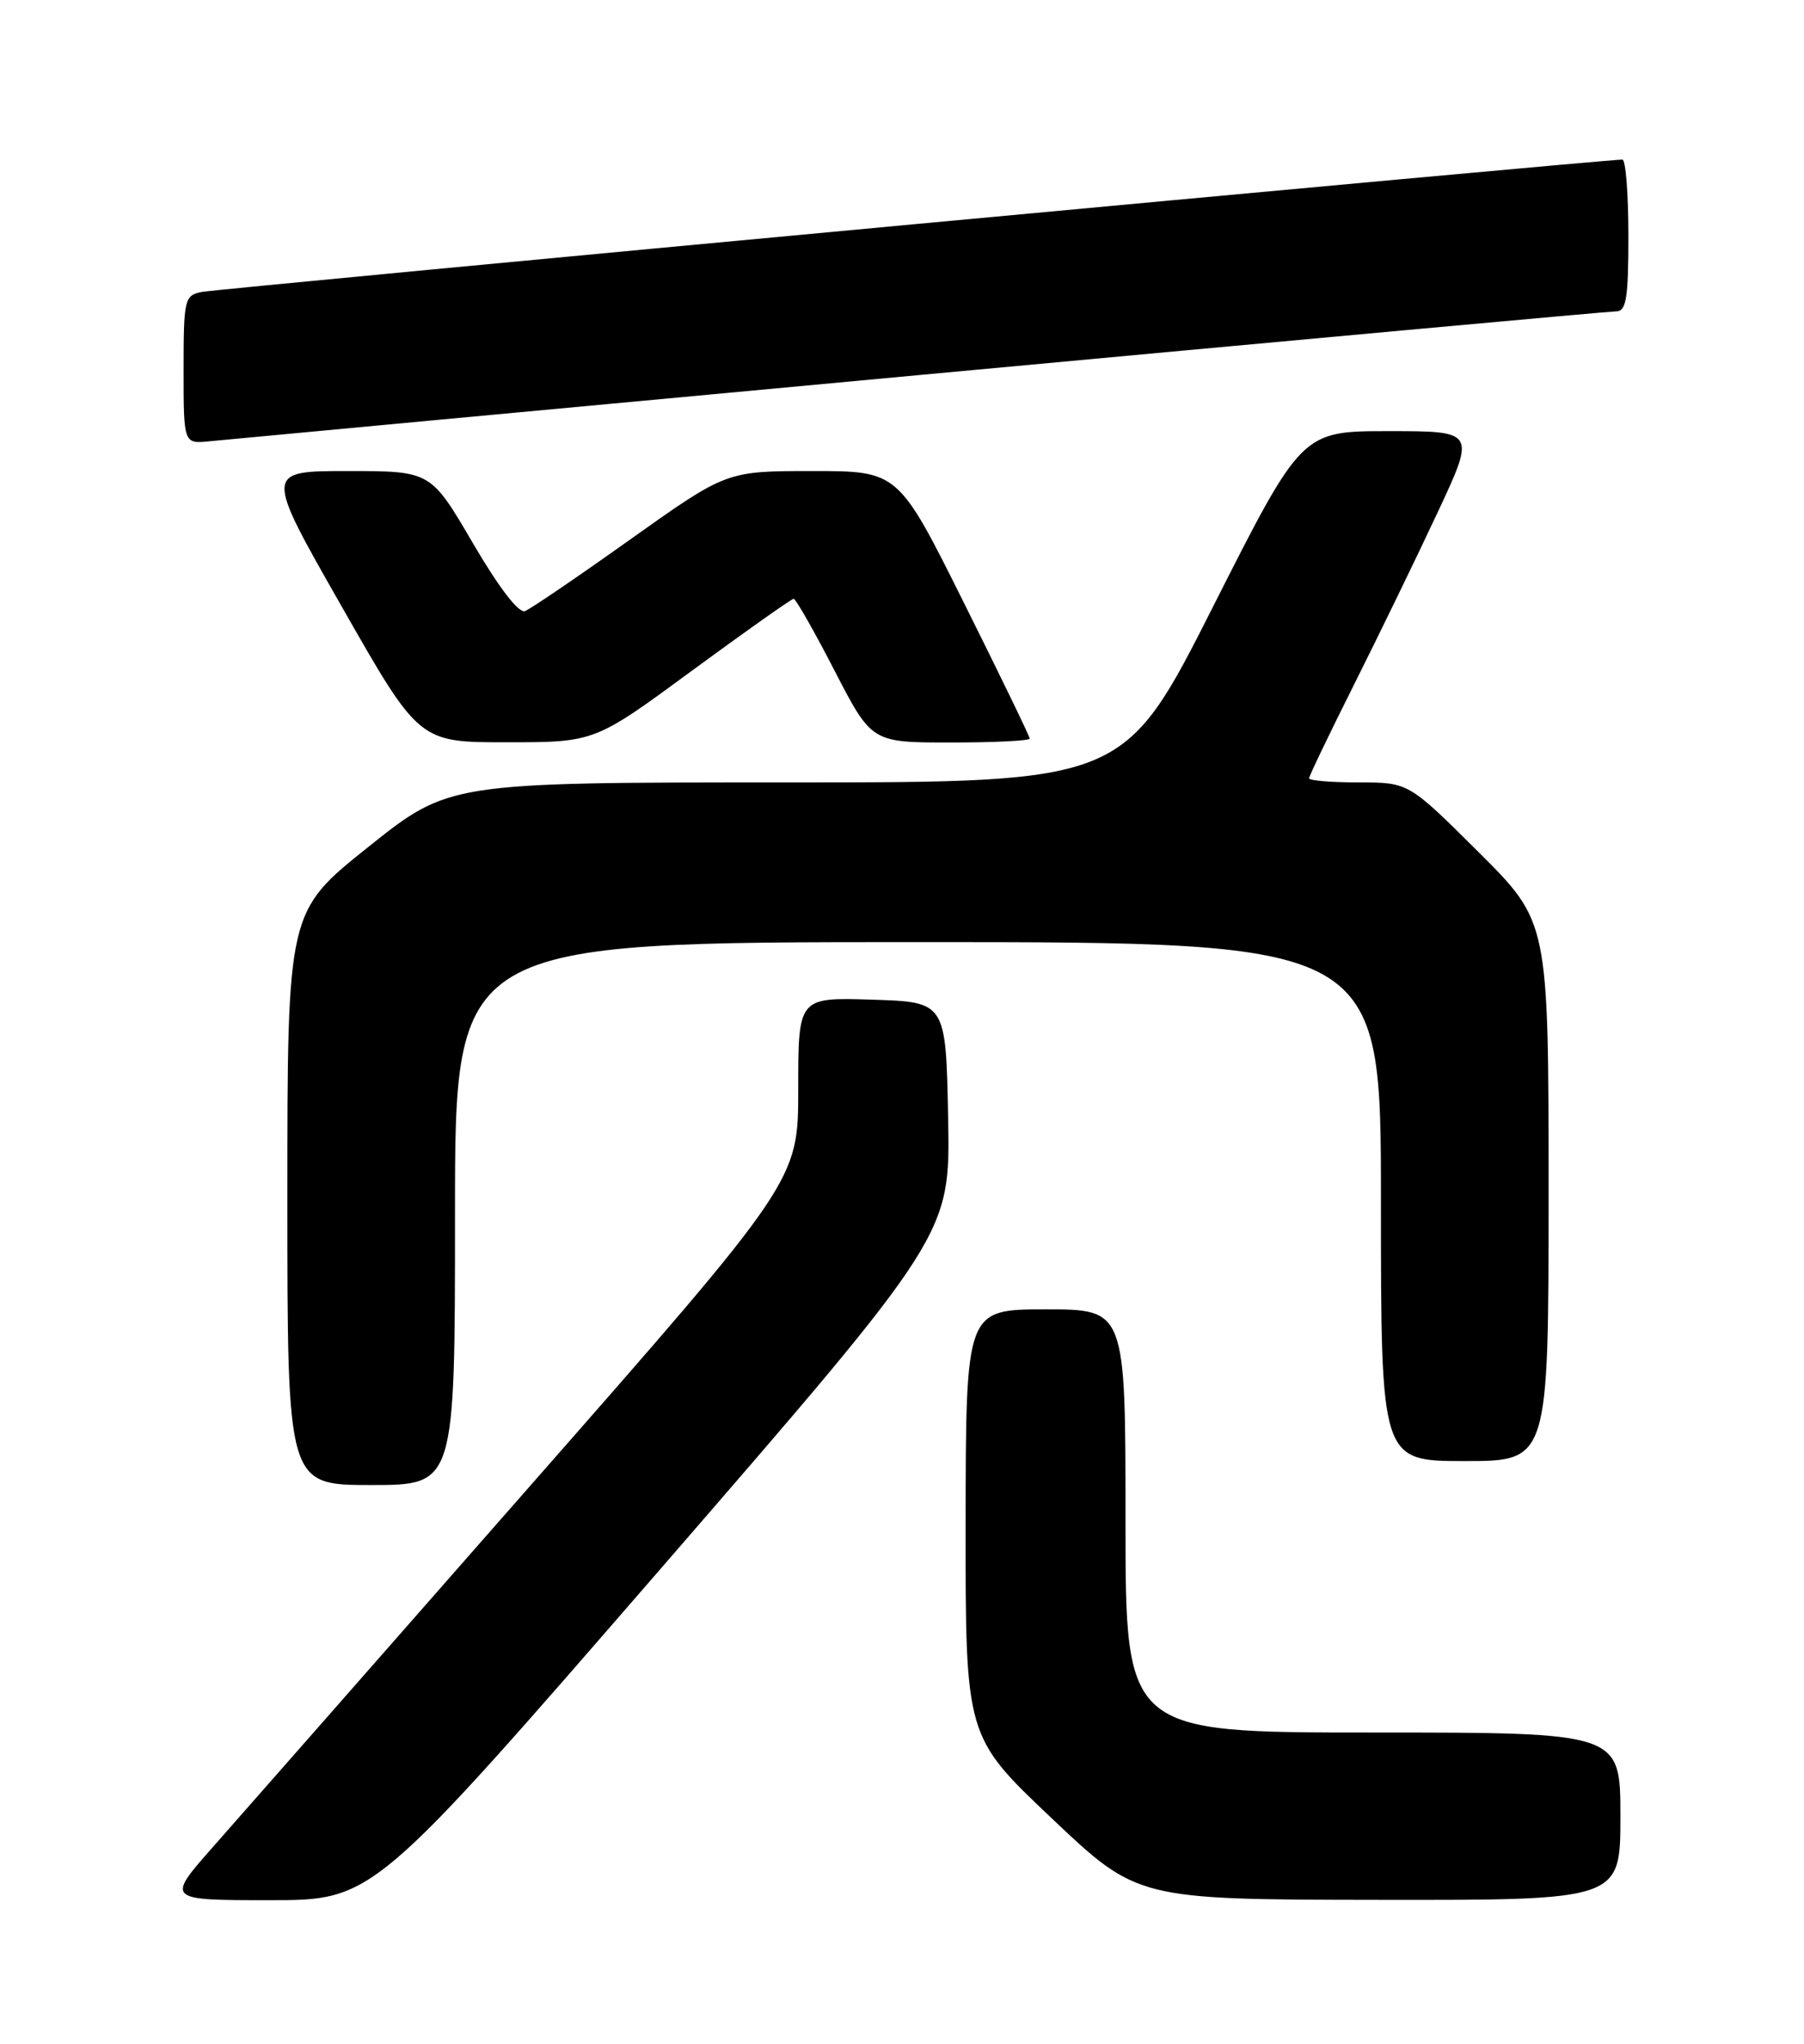 <?xml version="1.0" encoding="UTF-8" standalone="no"?>
<!DOCTYPE svg PUBLIC "-//W3C//DTD SVG 1.1//EN" "http://www.w3.org/Graphics/SVG/1.1/DTD/svg11.dtd" >
<svg xmlns="http://www.w3.org/2000/svg" xmlns:xlink="http://www.w3.org/1999/xlink" version="1.1" viewBox="0 0 226 256">
 <g >
 <path fill="currentColor"
d=" M 82.91 196.32 C 119.05 154.63 119.05 154.63 118.78 140.07 C 118.50 125.50 118.50 125.50 109.25 125.21 C 100.00 124.92 100.00 124.92 100.00 136.40 C 100.00 147.87 100.00 147.87 66.35 186.18 C 47.85 207.26 30.03 227.54 26.75 231.25 C 20.79 238.00 20.79 238.00 33.78 238.00 C 46.76 238.00 46.76 238.00 82.91 196.32 Z  M 203.00 227.50 C 203.00 217.00 203.00 217.00 172.00 217.00 C 141.00 217.00 141.00 217.00 141.00 190.50 C 141.00 164.00 141.00 164.00 131.00 164.00 C 121.00 164.00 121.00 164.00 120.97 190.75 C 120.95 217.50 120.95 217.50 131.72 227.71 C 142.50 237.92 142.50 237.92 172.75 237.96 C 203.00 238.00 203.00 238.00 203.00 227.50 Z  M 57.00 152.00 C 57.00 118.00 57.00 118.00 115.00 118.00 C 173.00 118.00 173.00 118.00 173.00 150.50 C 173.00 183.00 173.00 183.00 183.50 183.00 C 194.00 183.00 194.00 183.00 194.00 149.23 C 194.00 115.46 194.00 115.46 185.23 106.73 C 176.46 98.00 176.46 98.00 170.23 98.00 C 166.80 98.00 164.00 97.77 164.00 97.48 C 164.00 97.20 166.54 91.91 169.64 85.73 C 172.73 79.56 177.43 69.89 180.07 64.25 C 184.87 54.00 184.87 54.00 173.97 54.00 C 163.08 54.00 163.08 54.00 151.96 76.00 C 140.83 98.00 140.83 98.00 98.54 98.00 C 56.26 98.00 56.26 98.00 46.13 106.09 C 36.00 114.18 36.00 114.18 36.00 150.09 C 36.00 186.00 36.00 186.00 46.50 186.00 C 57.00 186.00 57.00 186.00 57.00 152.00 Z  M 86.72 83.98 C 93.45 79.04 99.16 75.00 99.43 75.00 C 99.69 75.00 102.00 79.05 104.55 84.00 C 109.20 93.00 109.20 93.00 119.10 93.00 C 124.55 93.00 129.00 92.78 129.00 92.51 C 129.00 92.24 125.29 84.59 120.76 75.51 C 112.53 59.00 112.53 59.00 101.77 59.00 C 91.01 59.00 91.01 59.00 79.02 67.52 C 72.44 72.21 66.47 76.27 65.77 76.54 C 64.98 76.84 62.49 73.59 59.23 68.01 C 53.96 59.00 53.96 59.00 43.55 59.00 C 33.13 59.00 33.13 59.00 42.82 75.99 C 52.50 92.98 52.50 92.98 63.50 92.97 C 74.50 92.97 74.50 92.97 86.72 83.98 Z  M 115.21 46.97 C 162.35 42.59 201.62 39.00 202.46 39.00 C 203.74 39.00 204.00 37.38 204.00 29.50 C 204.00 24.27 203.66 19.99 203.25 19.99 C 201.25 19.95 27.20 36.16 25.25 36.57 C 23.11 37.01 23.00 37.50 23.00 46.32 C 23.00 55.60 23.00 55.60 26.25 55.27 C 28.04 55.09 68.07 51.35 115.21 46.97 Z "/>
</g>
</svg>